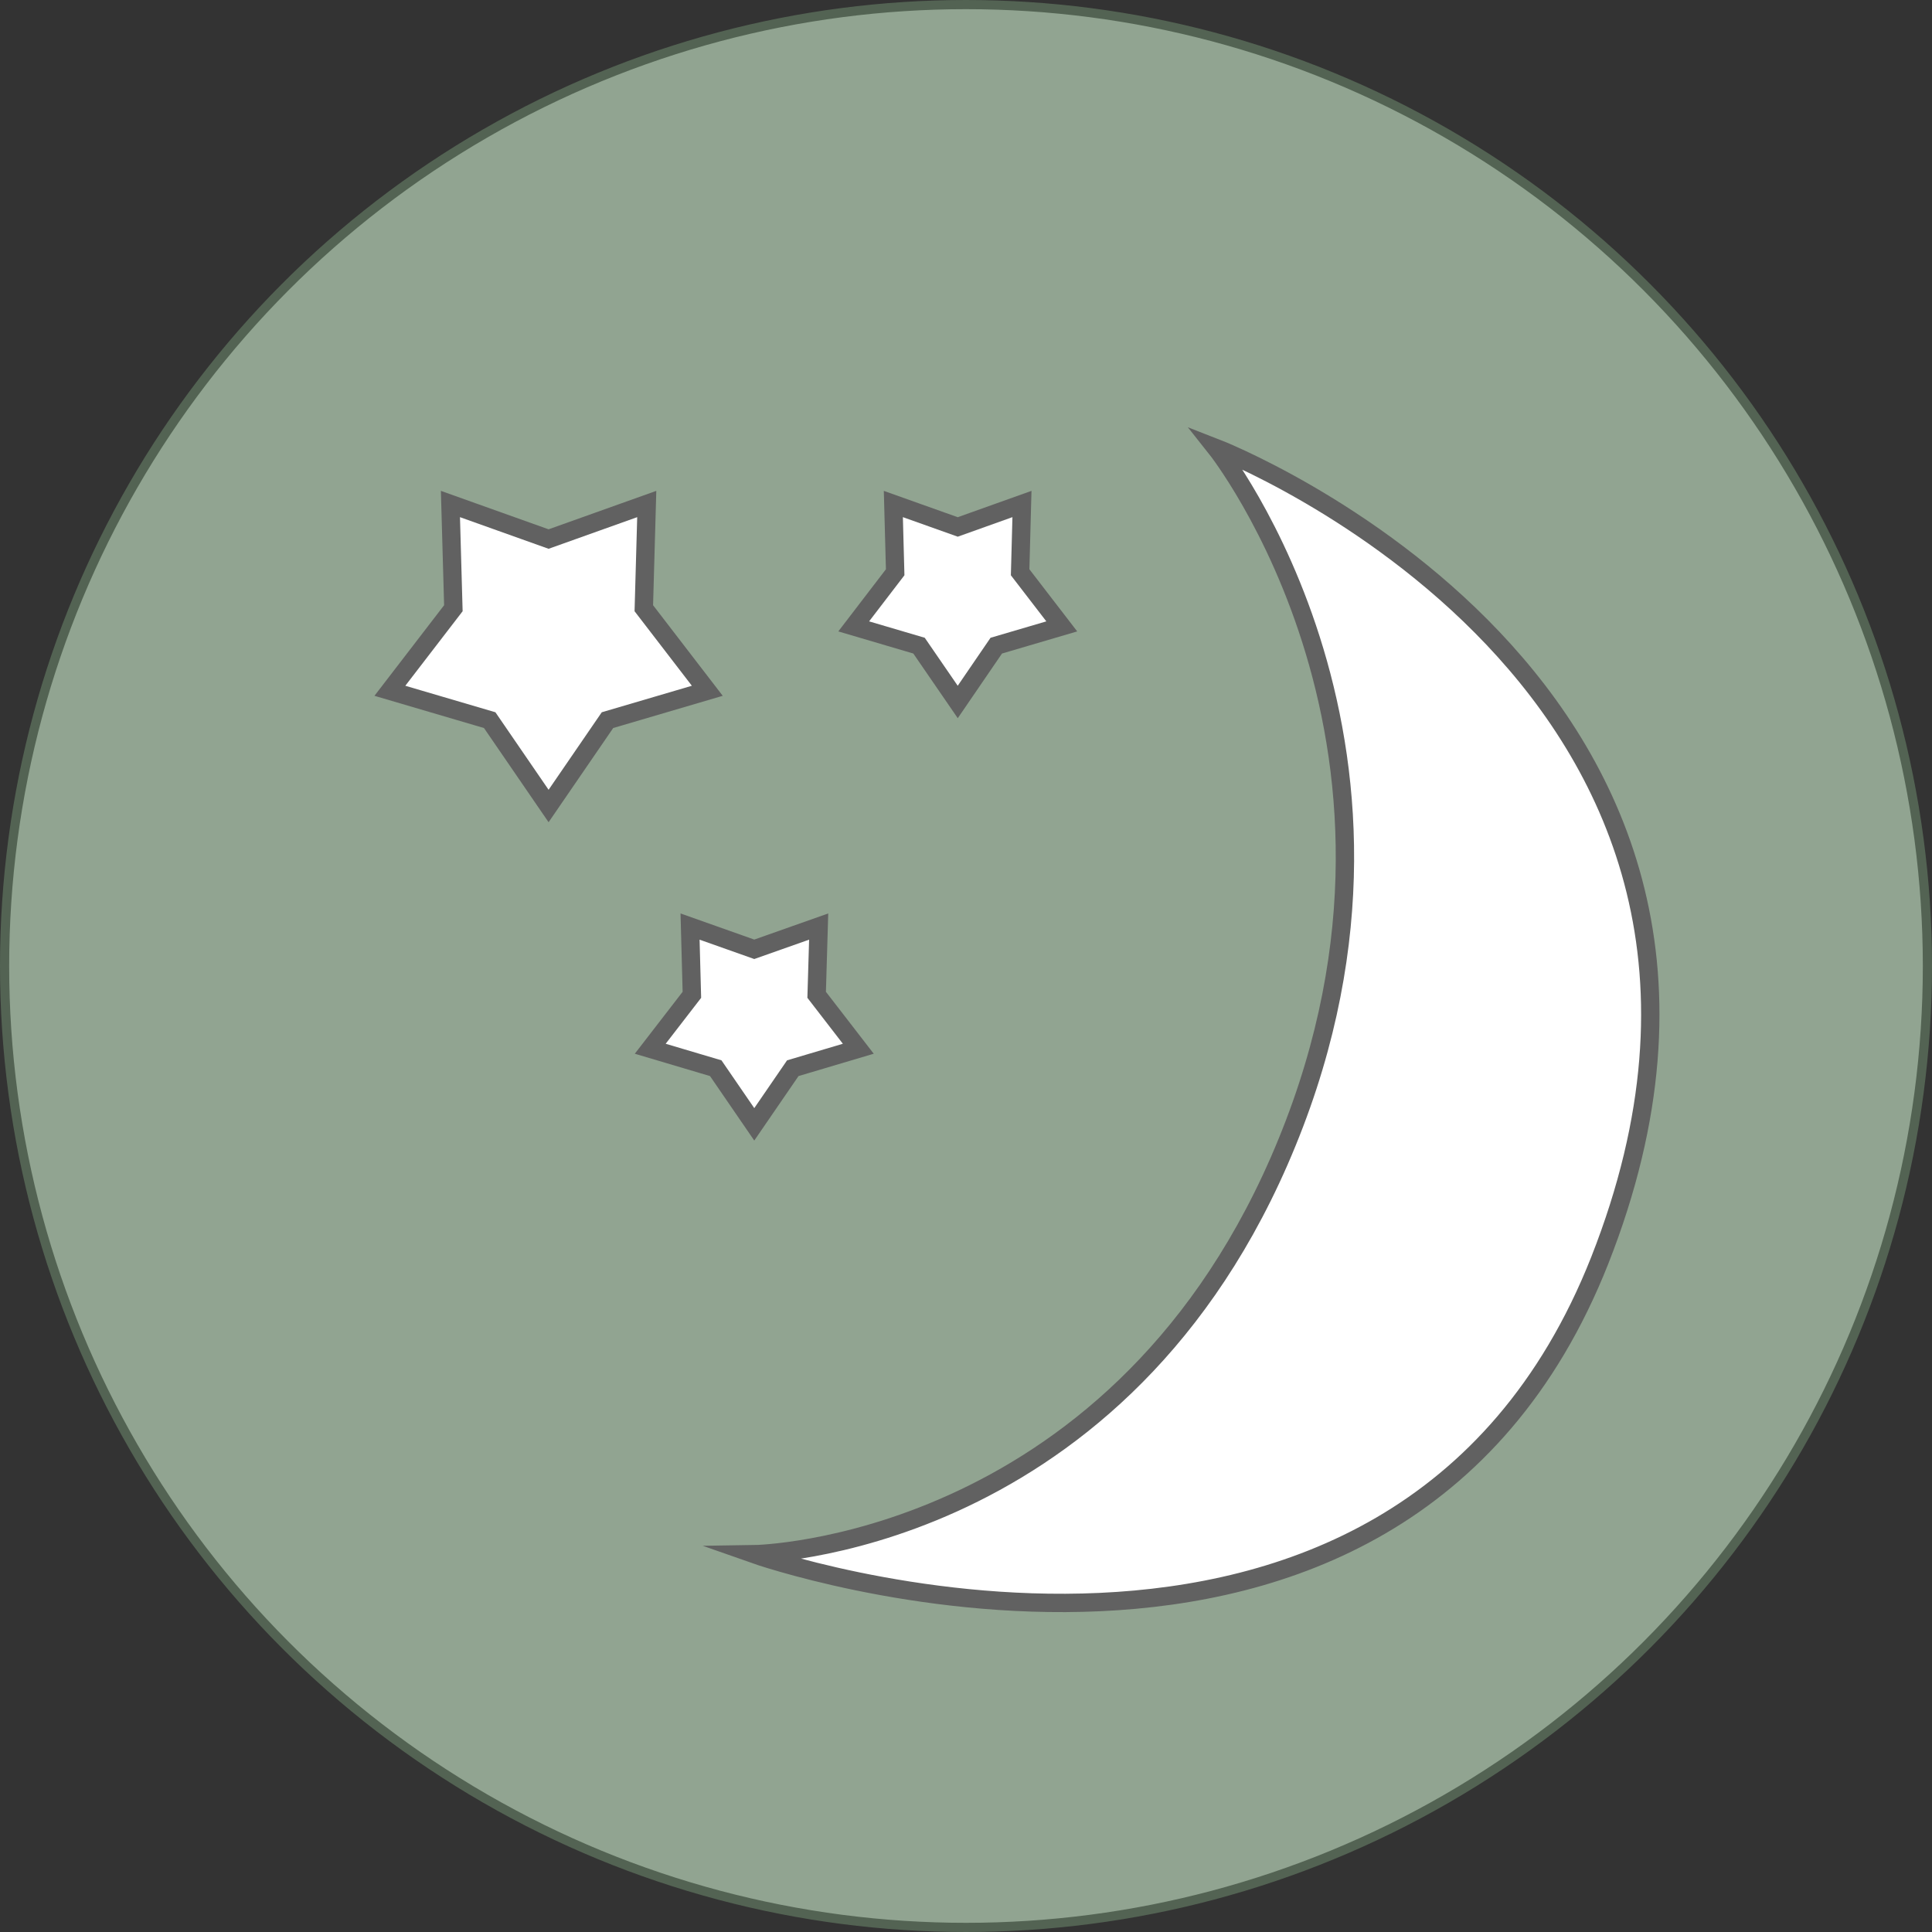 <svg xmlns="http://www.w3.org/2000/svg" viewBox="0 0 105.3 105.3"><rect x="0" y="0" width="105.3" height="105.3" fill="#333333" stroke="none"/><defs><style>.cls-1{fill:#91a491;stroke:#536353;stroke-width:0.5px;}.cls-1,.cls-2{stroke-miterlimit:10;}.cls-2{fill:#fff;stroke:#616161;}</style></defs><title>sleepldpi</title><g id="Layer_2" data-name="Layer 2"><g id="logo"><circle class="cls-1" cx="52.65" cy="52.65" r="52.4"/><path class="cls-2" d="M66.28,24.42S99.56,37.32,87.19,68.7C76,97,41.11,84.71,41.11,84.71s19.35-.28,28.6-21.41C79.46,41,66.28,24.42,66.28,24.42Z"/><polygon class="cls-2" points="29.9 29.38 35.25 27.47 35.09 33.15 38.55 37.65 33.11 39.25 29.9 43.93 26.69 39.25 21.25 37.65 24.71 33.15 24.55 27.47 29.9 29.38"/><polygon class="cls-2" points="41.11 51.74 44.62 50.5 44.51 54.22 46.78 57.16 43.21 58.22 41.11 61.28 39.01 58.22 35.44 57.16 37.71 54.22 37.61 50.5 41.11 51.74"/><polygon class="cls-2" points="52.2 28.72 55.7 27.47 55.6 31.19 57.87 34.14 54.3 35.19 52.2 38.26 50.09 35.19 46.53 34.14 48.79 31.19 48.69 27.47 52.2 28.72"/></g></g></svg>